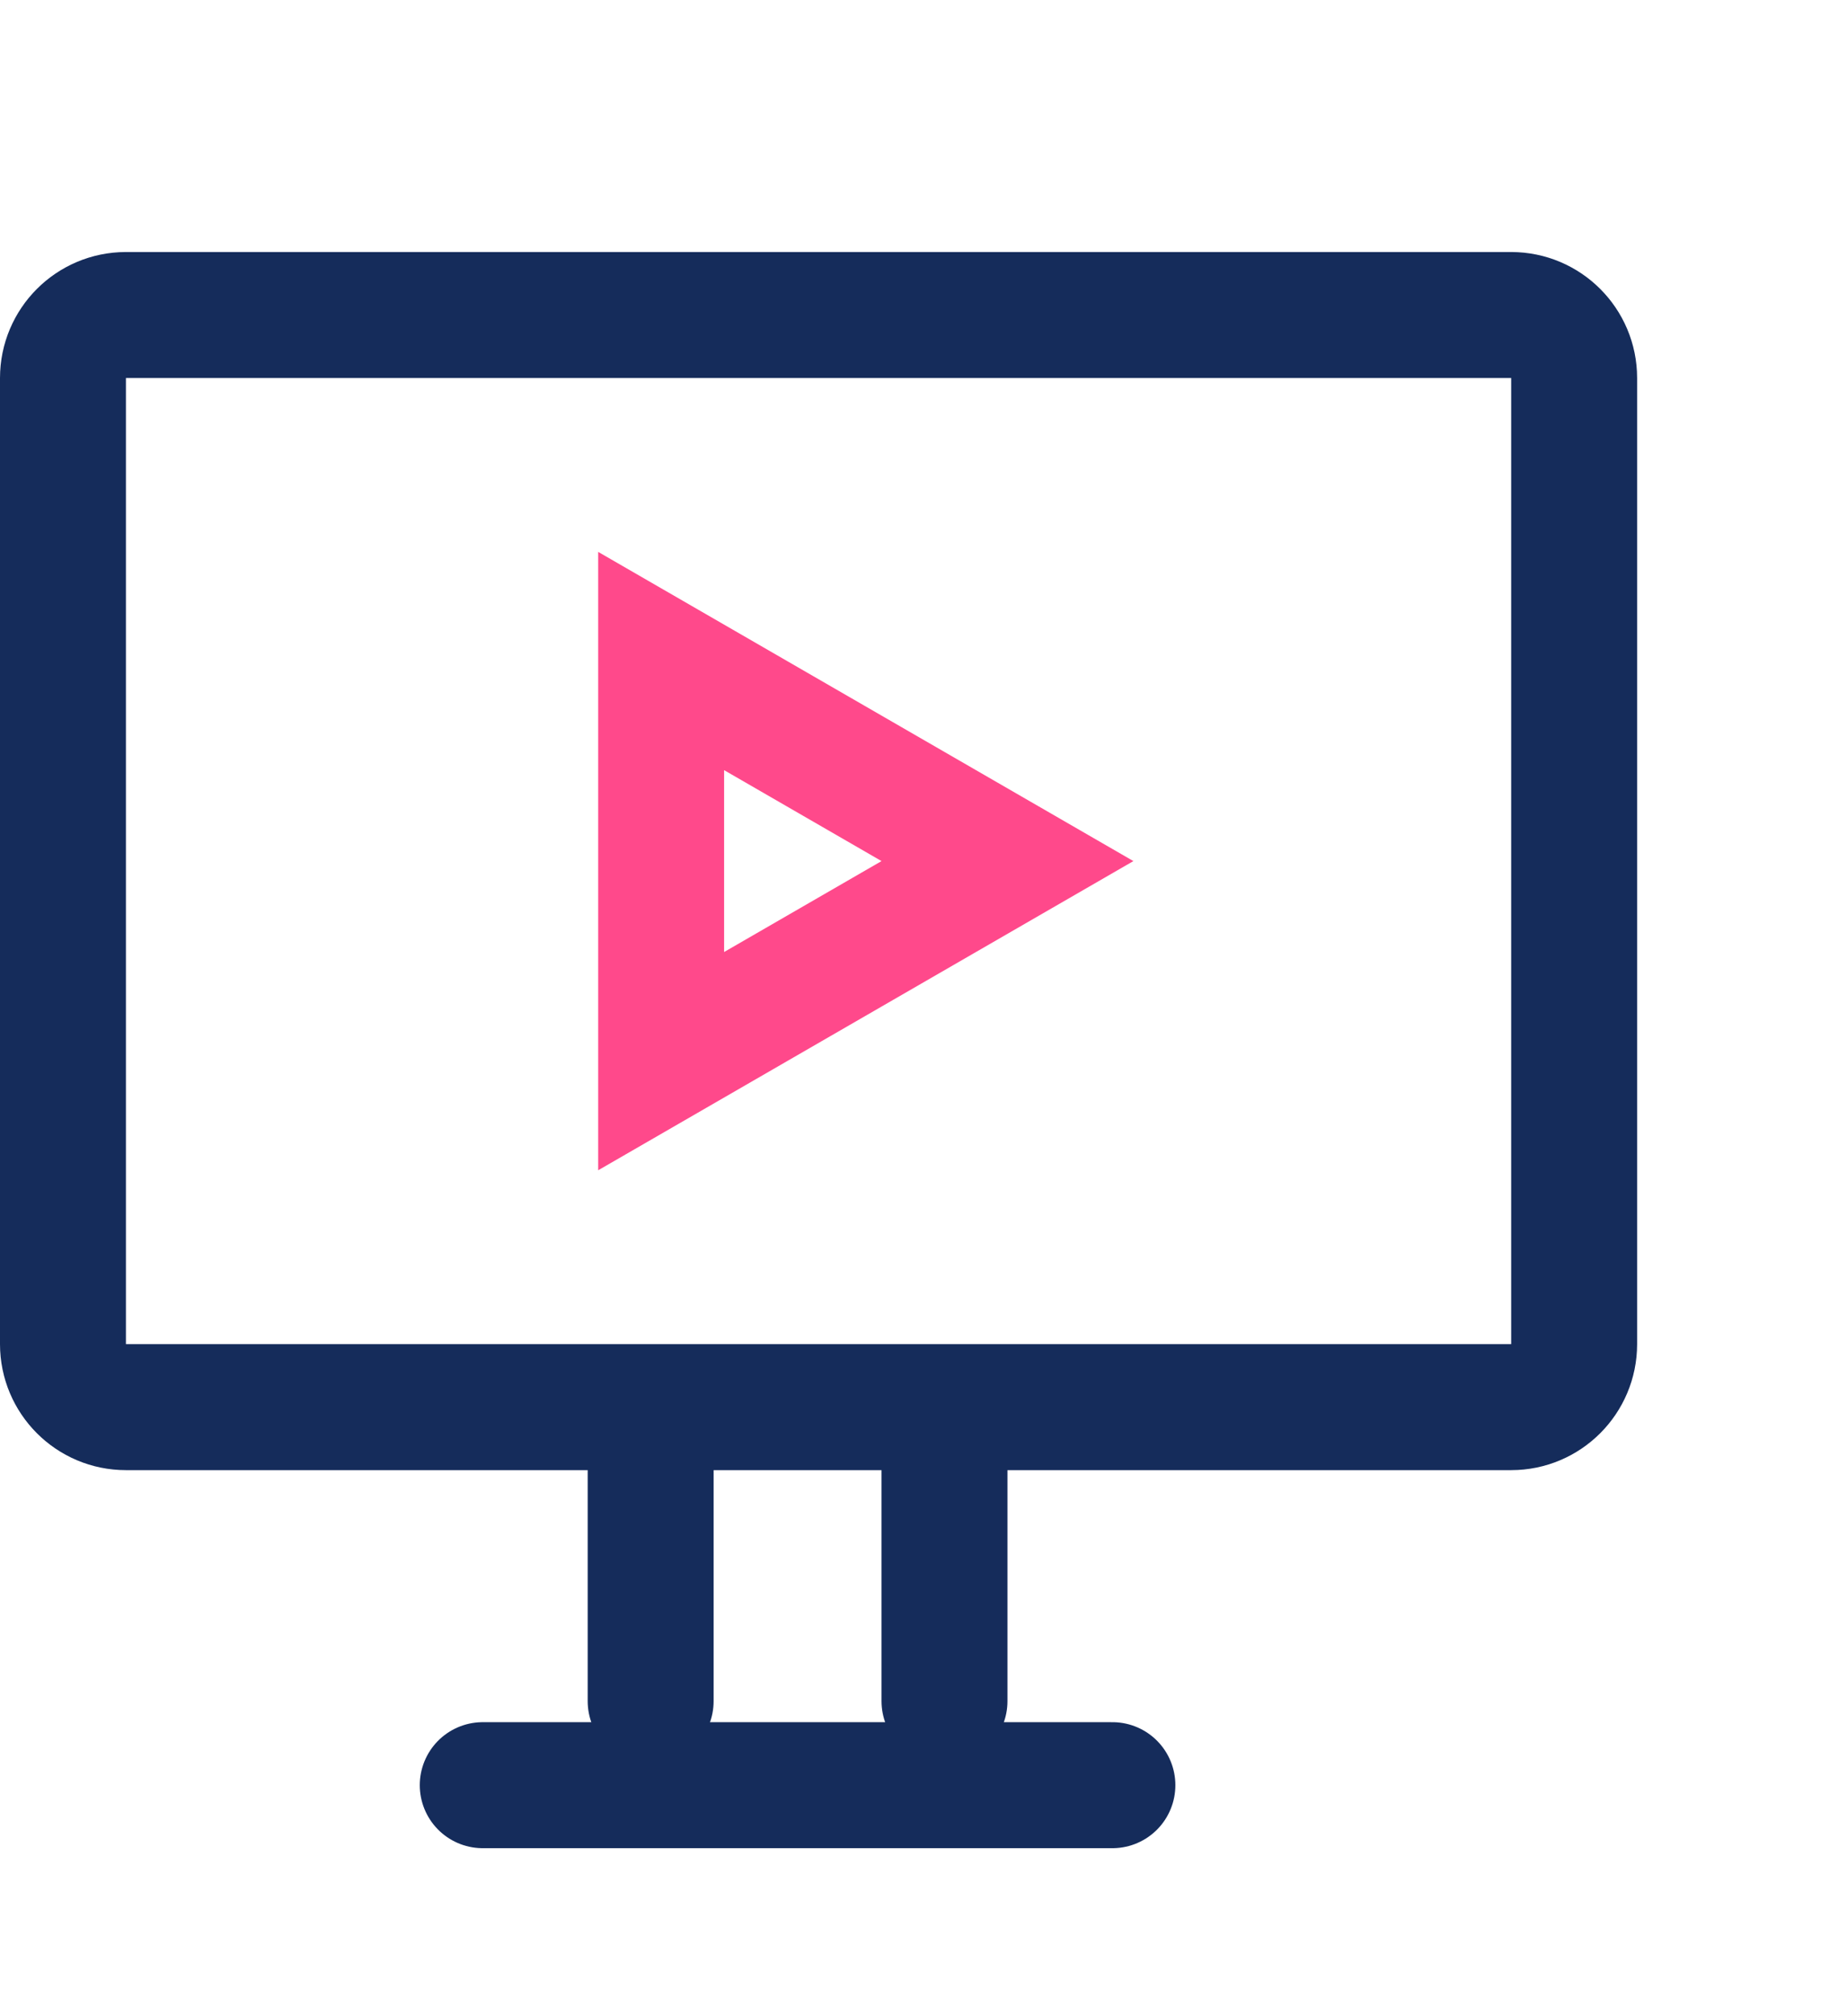 <svg width="44" height="48" viewBox="0 0 44 48" fill="none" xmlns="http://www.w3.org/2000/svg">
<path d="M37.5 32C37.5 32.828 36.828 33.5 36 33.5L3 33.5C2.172 33.5 1.5 32.828 1.5 32L1.5 9C1.5 8.172 2.172 7.5 3 7.5L36 7.5C36.828 7.5 37.5 8.172 37.5 9L37.5 32Z" stroke="#152C5B" stroke-width="3"/>
<line x1="15.5" y1="40.5" x2="15.5" y2="34.5" stroke="#152C5B" stroke-width="3" stroke-linecap="round"/>
<line x1="22.5" y1="40.5" x2="22.5" y2="34.5" stroke="#152C5B" stroke-width="3" stroke-linecap="round"/>
<line x1="11.5" y1="42.5" x2="26.5" y2="42.5" stroke="#152C5B" stroke-width="3" stroke-linecap="round"/>
<path d="M24 20.5L15.75 25.263L15.75 15.737L24 20.5Z" stroke="#FF498B" stroke-width="3" stroke-linecap="round"/>
</svg>
